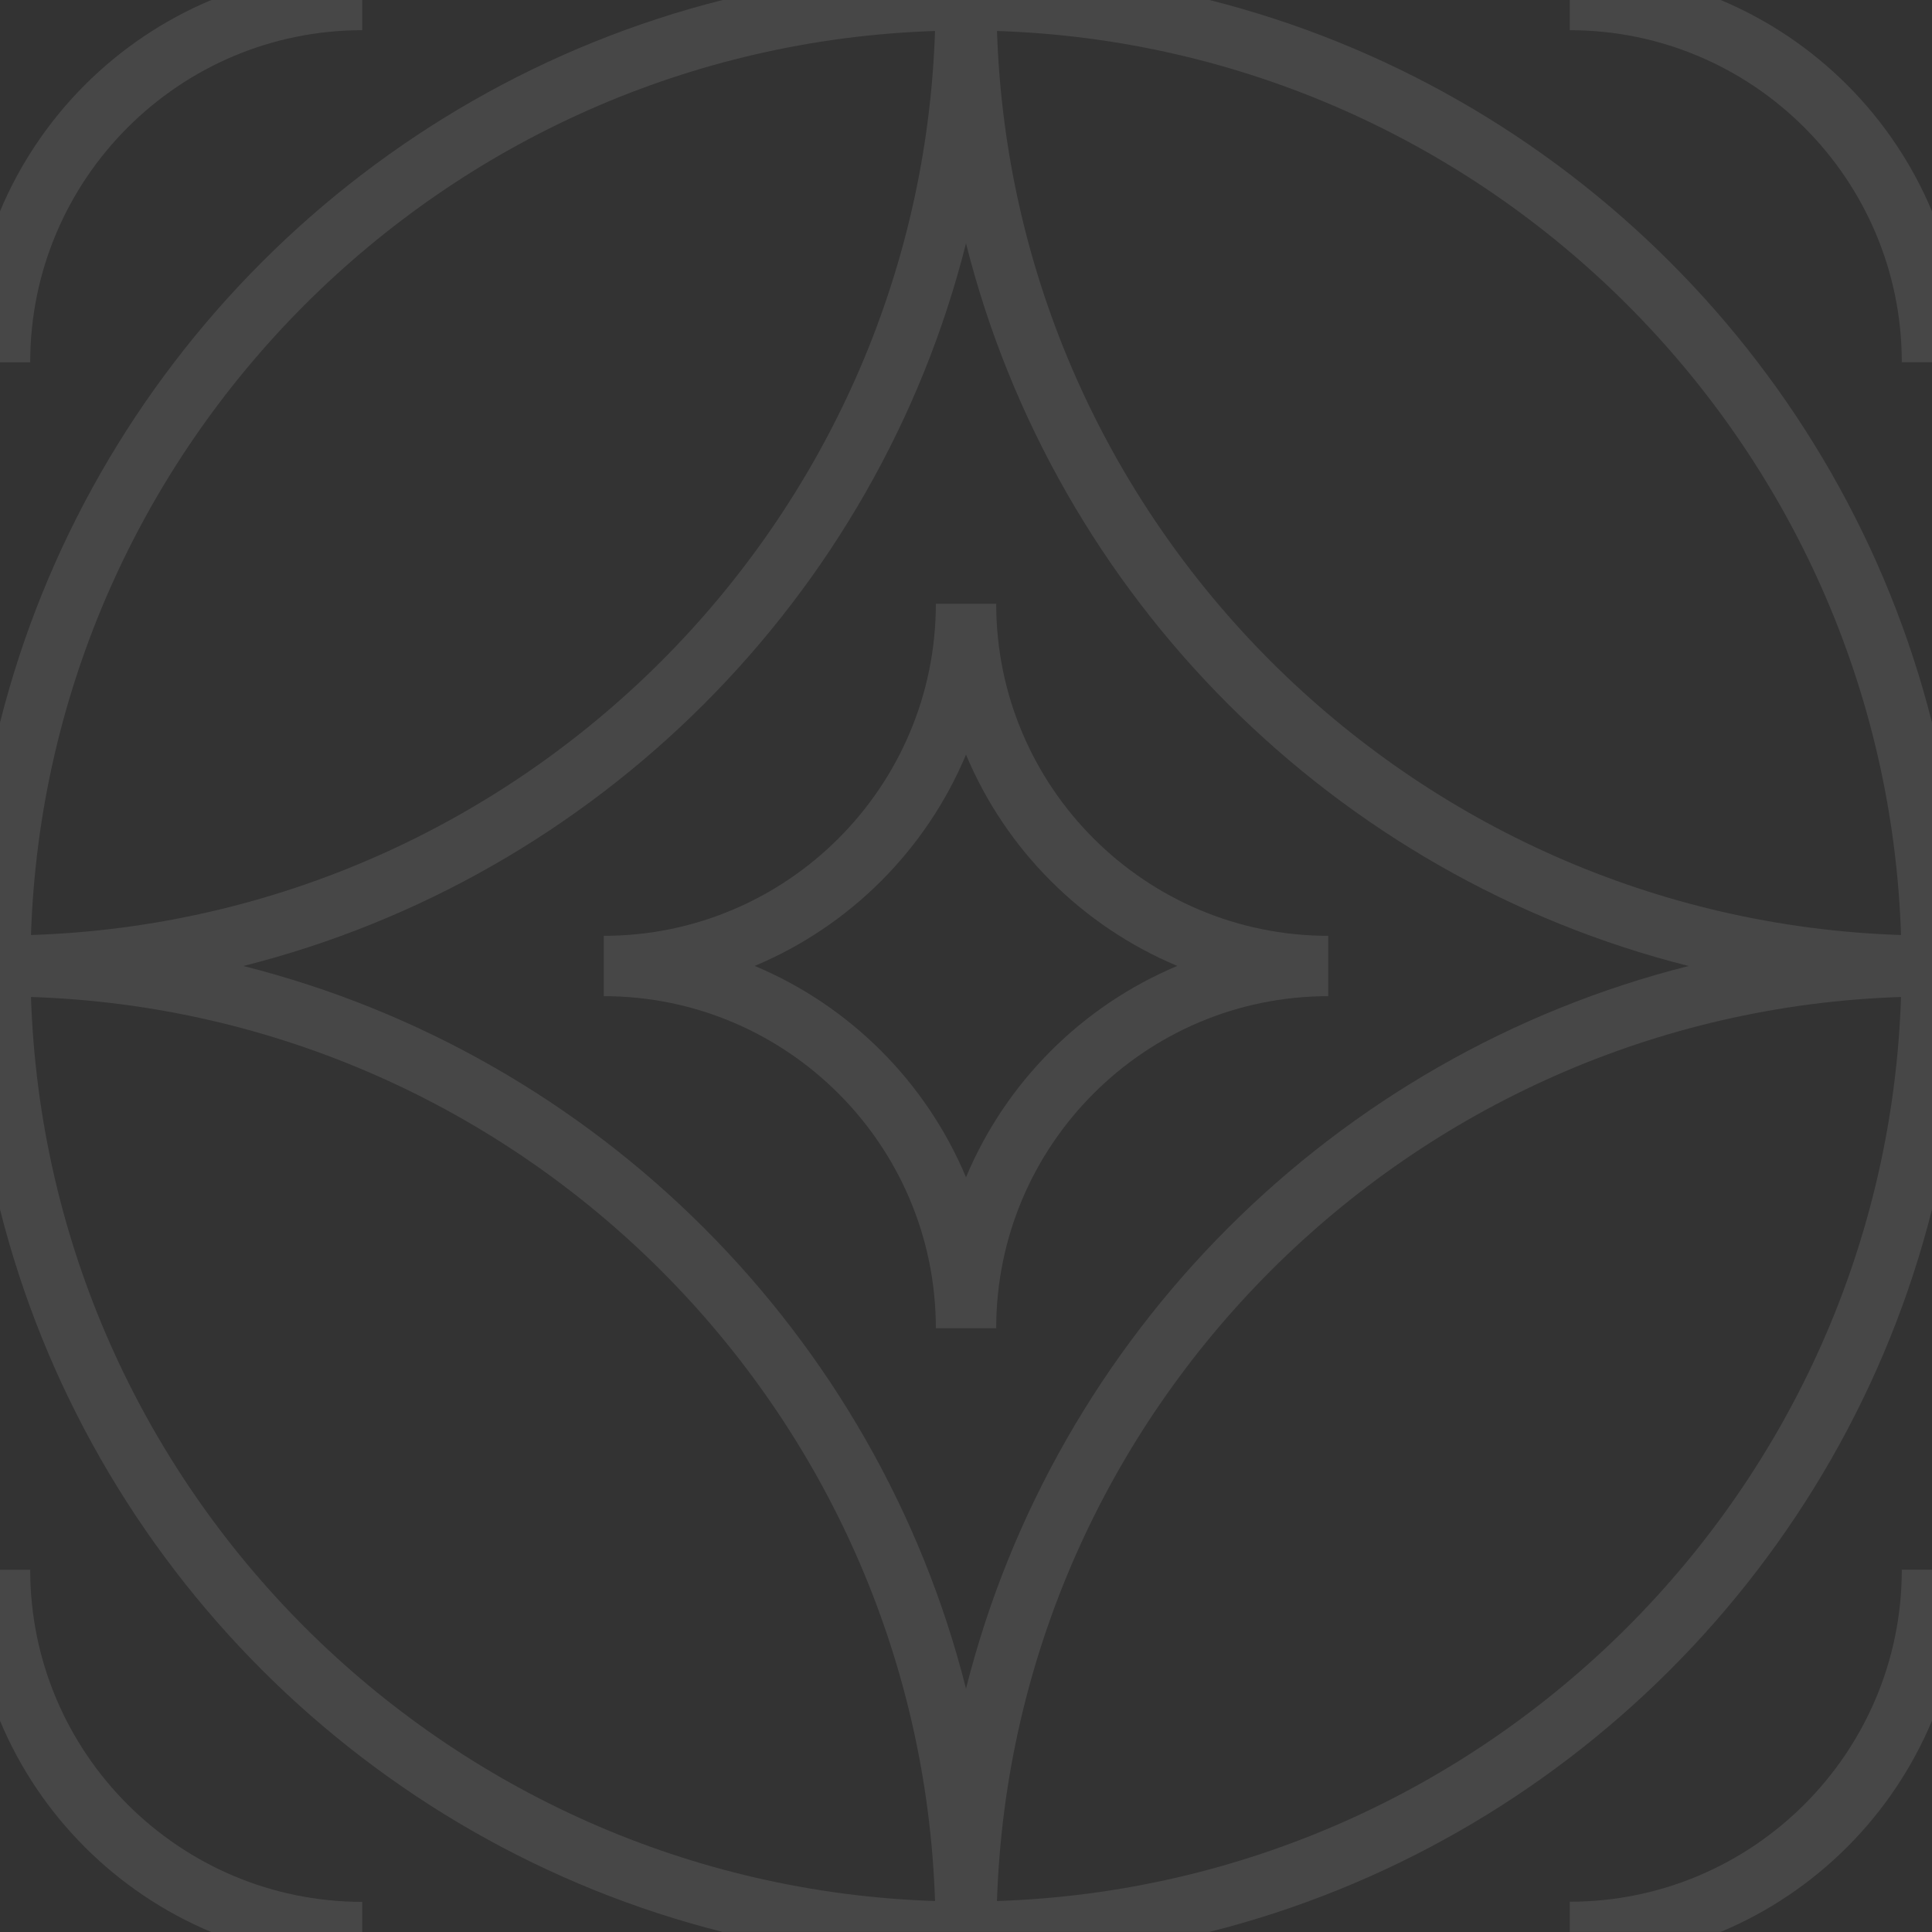 <?xml version="1.0" encoding="utf-8"?>
<!-- Generator: Adobe Illustrator 16.0.0, SVG Export Plug-In . SVG Version: 6.00 Build 0)  -->
<!DOCTYPE svg PUBLIC "-//W3C//DTD SVG 1.1//EN" "http://www.w3.org/Graphics/SVG/1.1/DTD/svg11.dtd">
<svg version="1.1" id="Layer_1" xmlns="http://www.w3.org/2000/svg" xmlns:xlink="http://www.w3.org/1999/xlink" x="0px" y="0px"
	 width="74.842px" height="74.842px" viewBox="0 0 74.842 74.842" enable-background="new 0 0 74.842 74.842" xml:space="preserve">
<rect x="0" y="0" width="74.842" height="74.842" fill="#333333" stroke="none"/>
<path fill="#FFFFFF" fill-opacity="0.1" d="M74.842,46.849V27.994C71.383,14.276,60.565,3.457,46.849,0H27.993
	C14.276,3.457,3.458,14.276,0,27.994v18.854c3.458,13.717,14.276,24.535,27.993,27.992h18.855
	C60.565,71.385,71.383,60.565,74.842,46.849z M73.642,36.221C54.606,35.598,39.243,20.236,38.622,1.2
	C57.657,1.824,73.019,17.185,73.642,36.221z M36.221,1.2C35.599,20.236,20.236,35.598,1.2,36.221
	C1.823,17.185,17.185,1.824,36.221,1.2z M1.2,38.621c19.036,0.623,34.398,15.983,35.021,35.021
	C17.185,73.019,1.823,57.657,1.2,38.621z M9.427,37.421c13.719-3.457,24.536-14.276,27.994-27.993
	c3.458,13.717,14.275,24.536,27.994,27.993C51.696,40.878,40.88,51.697,37.421,65.414C33.963,51.697,23.146,40.878,9.427,37.421z
	 M73.642,38.621c-0.623,19.036-15.983,34.396-35.021,35.021C39.243,54.604,54.606,39.244,73.642,38.621z"/>
<path fill="#FFFFFF" fill-opacity="0.1" d="M1.17,60.81H0v5.849c1.543,3.688,4.499,6.643,8.187,8.186h5.846v-1.17
	C6.94,73.672,1.17,67.901,1.17,60.81z"/>
<path fill="#FFFFFF" fill-opacity="0.1" d="M74.842,66.656v-5.849h-1.17c0,7.094-5.771,12.862-12.862,12.862v1.17h5.847
	C70.342,73.299,73.299,70.344,74.842,66.656z"/>
<path fill="#FFFFFF" fill-opacity="0.1" d="M14.032,1.17V0H8.187C4.499,1.543,1.543,4.498,0,8.186v5.848h1.17
	C1.17,6.94,6.94,1.17,14.032,1.17z"/>
<path fill="#FFFFFF" fill-opacity="0.1" d="M66.655,0H60.81v1.17c7.092,0,12.862,5.771,12.862,12.863h1.17V8.186
	C73.299,4.498,70.342,1.543,66.655,0z"/>
<path fill="#FFFFFF" fill-opacity="0.1" d="M51.454,36.252c-7.094,0-12.863-5.771-12.863-12.863h-2.338
	c0,7.092-5.771,12.863-12.864,12.863v2.338c7.094,0,12.864,5.771,12.864,12.863h2.338c0-7.093,5.77-12.863,12.863-12.863V36.252z
	 M37.421,45.606c-1.543-3.688-4.498-6.645-8.186-8.188c3.688-1.543,6.643-4.498,8.186-8.186c1.542,3.688,4.498,6.643,8.186,8.186
	C41.918,38.964,38.963,41.919,37.421,45.606z"/>
</svg>
